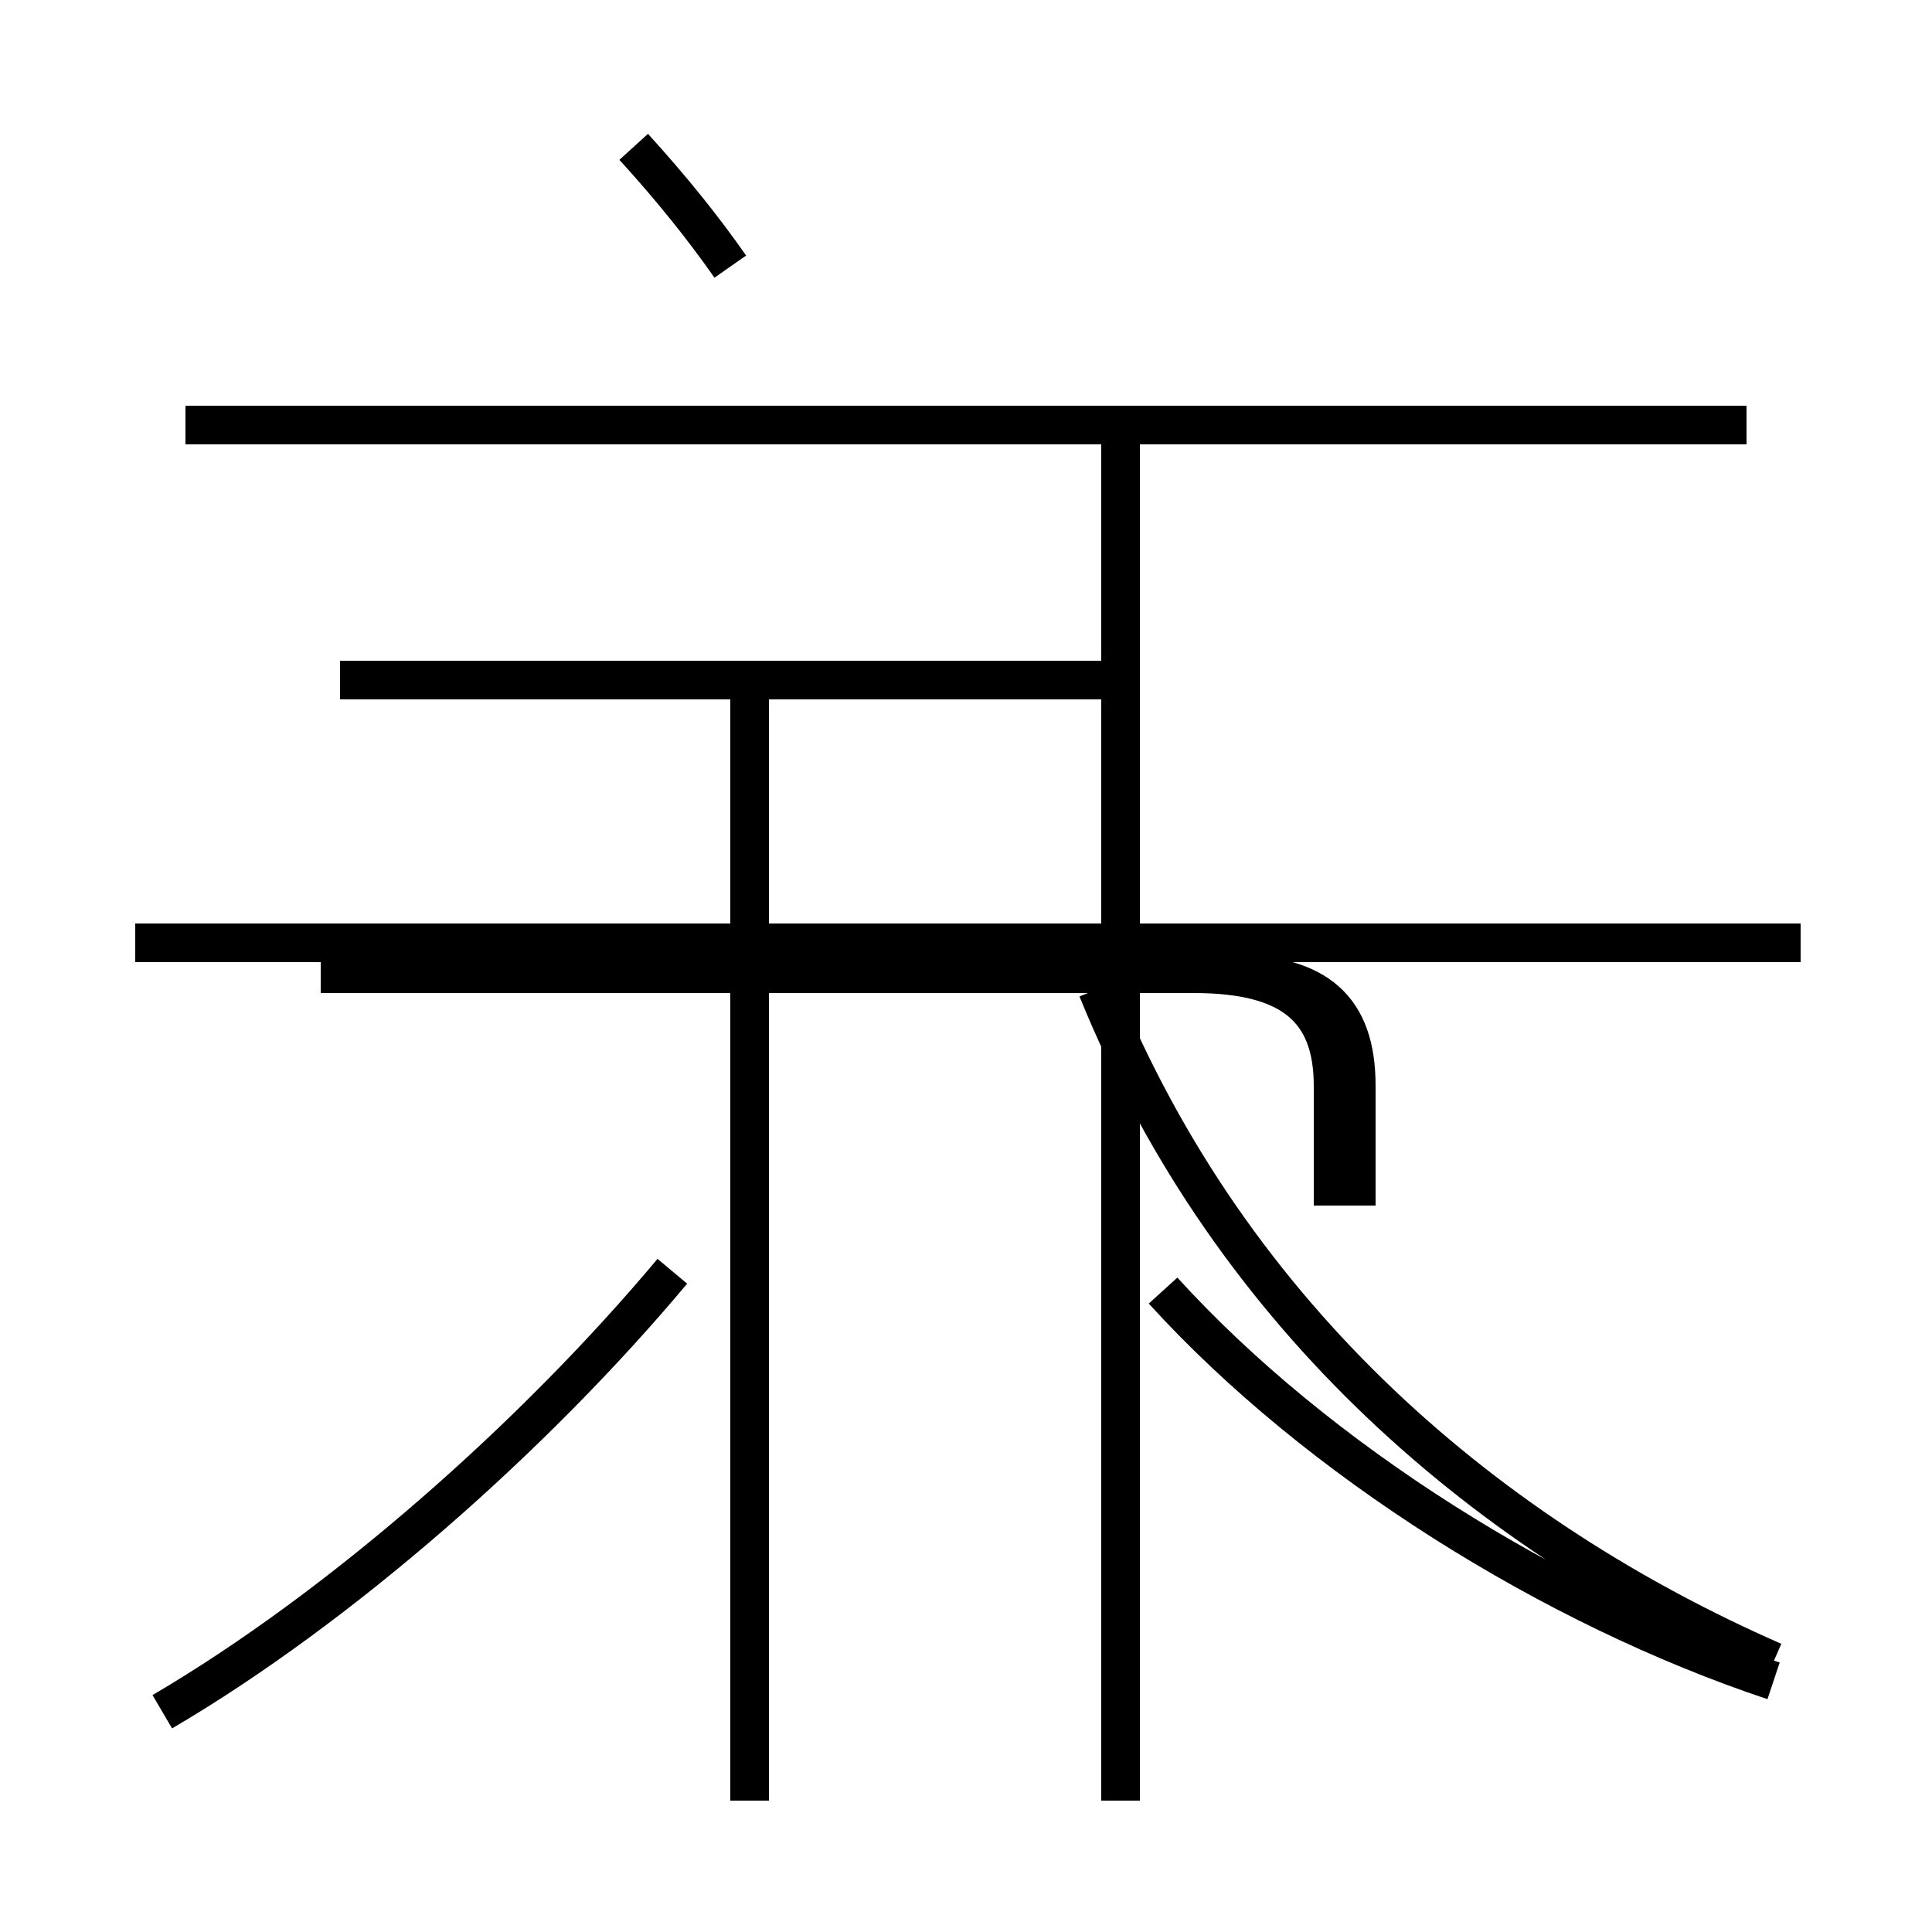 <?xml version='1.0' encoding='utf8'?>
<svg viewBox="0.0 -44.0 50.0 50.0" version="1.1" xmlns="http://www.w3.org/2000/svg">
<rect x="0.0" y="-44.0" width="50.0" height="50.0" fill="#808080" stroke="none"/>
<rect x="-1000" y="-1000" width="2000" height="2000" stroke="white" fill="white"/>
<g style="fill:none; stroke:#000000;  stroke-width:1">
<path d="M 18.9 37.1 C 18.2 38.1 17.4 39.1 16.4 40.2 M 29.0 -2.6 L 29.0 33.0 M 4.2 -0.3 C 8.8 2.4 13.8 6.8 17.4 11.1 M 19.4 -2.6 L 19.4 25.9 M 46.6 19.6 L 3.5 19.6 M 45.2 33.0 L 4.8 33.0 M 29.0 26.4 L 8.8 26.4 M 35.1 12.8 L 35.1 15.9 C 35.1 17.9 34.1 18.8 31.8 18.8 L 8.3 18.8 M 45.9 0.5 C 40.2 2.4 34.1 6.2 30.1 10.6 M 45.9 1.0 C 38.6 4.2 31.9 9.8 28.4 18.4 M 34.5 12.8 L 34.5 15.9 C 34.5 17.9 33.4 18.8 30.9 18.8 L 8.3 18.8" transform="scale(1, -1)" />
</g>
</svg>
